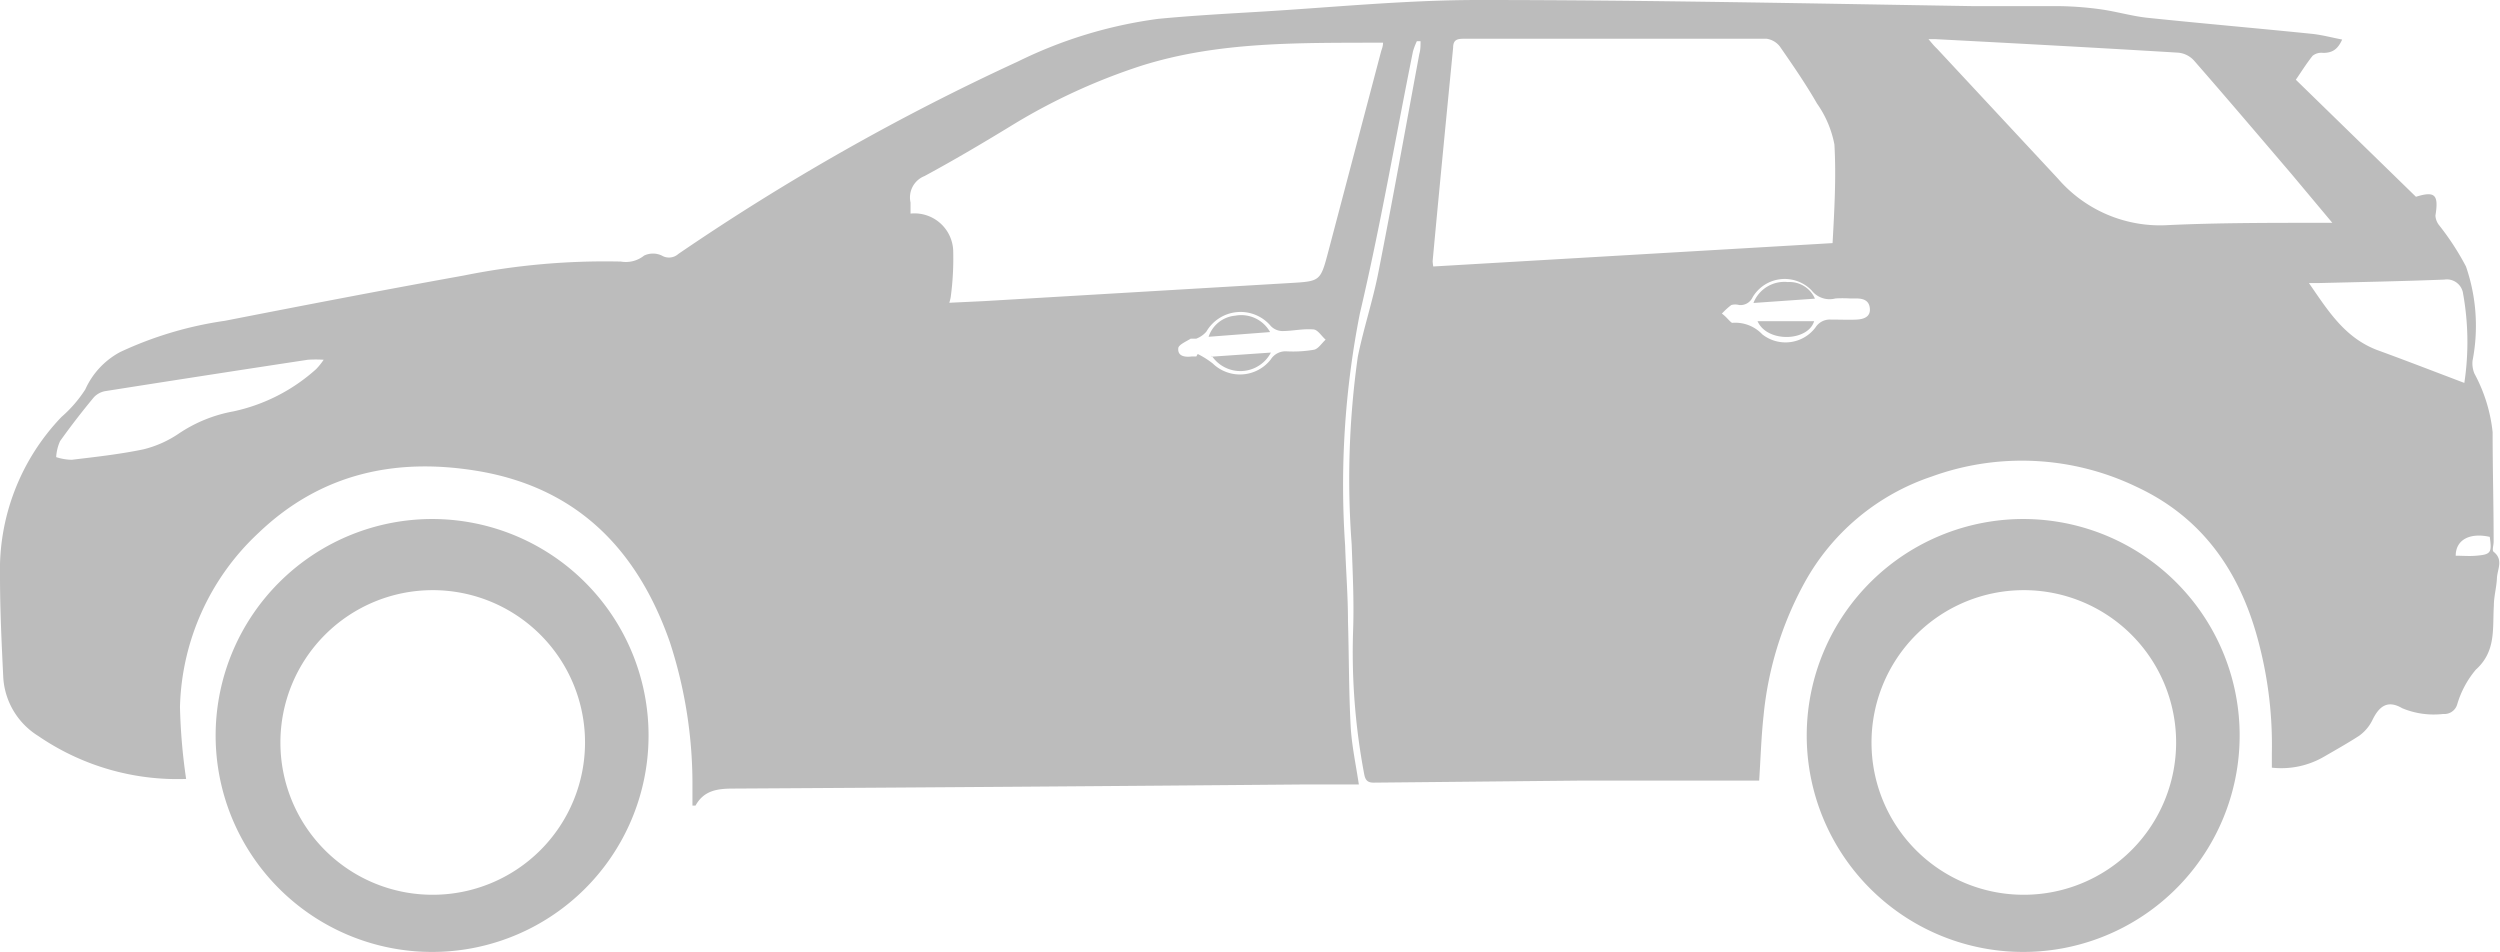 <svg xmlns="http://www.w3.org/2000/svg" viewBox="0 0 121.96 46.44">
    <defs>
        <style>.cls-1{fill:#bcbcbc;}</style>
    </defs>
    <title>Asset 9</title>
    <g id="Layer_2" data-name="Layer 2">
        <g id="Layer_1-2" data-name="Layer 1">
            <path class="cls-1"
                  d="M88.14,35.77A10.56,10.56,0,1,0,98.8,25.32,10.57,10.57,0,0,0,88.14,35.77Zm3.16.46a7.43,7.43,0,1,1,7.44,7.42A7.42,7.42,0,0,1,91.3,36.23Z"/>
            <path class="cls-1"
                  d="M10.52,35.77A10.56,10.56,0,1,0,21.18,25.32,10.57,10.57,0,0,0,10.52,35.77Zm3.16.46a7.43,7.43,0,1,1,7.44,7.42A7.42,7.42,0,0,1,13.68,36.23Z"/>
            <path class="cls-1"
                  d="M0,28.11c0,1.65.08,3.3.16,4.95A3.61,3.61,0,0,0,1.86,35.9,12,12,0,0,0,9.08,38a28.48,28.48,0,0,1-.3-3.51A12,12,0,0,1,12.61,26c3.06-2.93,6.76-3.71,10.83-3,4.79.85,7.68,3.87,9.24,8.33a22.3,22.3,0,0,1,1.1,7.14c0,.28,0,.55,0,.83.08,0,.14,0,.15,0,.41-.74,1.06-.83,1.85-.83q13.88-.08,27.76-.2h2.75c-.15-1-.35-1.92-.4-2.85-.09-1.7-.08-3.41-.13-5.11,0-1.24-.1-2.47-.14-3.71a43.32,43.32,0,0,1,.72-11.31c1-4.24,1.73-8.52,2.59-12.78a3.35,3.35,0,0,1,.19-.5l.18,0c0,.21,0,.42-.06.62-.66,3.56-1.3,7.12-2,10.67-.27,1.38-.72,2.72-1,4.1a42.67,42.67,0,0,0-.3,9.15c.05,1.4.12,2.81.07,4.21a31.85,31.85,0,0,0,.54,7c.06.33.19.43.51.42l10.13-.1,7.94,0h.69c.07-1.08.1-2.11.21-3.13a16.81,16.81,0,0,1,2-6.52,11.1,11.1,0,0,1,6.2-5.18,12.89,12.89,0,0,1,10,.5c3.33,1.55,5.14,4.31,6,7.76a19.59,19.59,0,0,1,.6,5.24c0,.22,0,.44,0,.7a4.15,4.15,0,0,0,2.57-.55c.57-.33,1.14-.65,1.68-1a2.06,2.06,0,0,0,.65-.76c.34-.71.76-1,1.46-.59a4,4,0,0,0,2,.28.65.65,0,0,0,.68-.46,4.69,4.69,0,0,1,.91-1.7c1-.9.81-2,.88-3.12,0-.45.13-.89.15-1.34s.33-.9-.16-1.29c-.09-.07,0-.32,0-.49,0-1.78-.05-3.57-.05-5.35a7.68,7.68,0,0,0-.89-2.86,1.31,1.31,0,0,1-.09-.62,8.88,8.88,0,0,0-.32-4.6A12.89,12.89,0,0,0,119,11a.83.83,0,0,1-.19-.48c.16-1,0-1.22-.95-.92L112,3.89c.23-.33.5-.77.82-1.17a.68.68,0,0,1,.51-.14c.44,0,.71-.16.93-.65-.51-.1-1-.23-1.48-.28-2.65-.27-5.3-.5-8-.78-.76-.08-1.5-.3-2.26-.41a16.26,16.26,0,0,0-2-.16c-1.41,0-2.81,0-4.22,0C88.3.17,80.21,0,72.12,0,68.58,0,65,.36,61.5.57c-1.67.1-3.34.19-5,.35A22,22,0,0,0,49.66,3a113.56,113.56,0,0,0-16.57,9.39.68.68,0,0,1-.8.08,1,1,0,0,0-.87,0,1.42,1.42,0,0,1-1.13.29,34.78,34.78,0,0,0-7.66.68c-3.89.7-7.78,1.45-11.66,2.21a18.08,18.08,0,0,0-5.1,1.52A3.86,3.86,0,0,0,4.16,19,6.27,6.27,0,0,1,3,20.34,10.79,10.79,0,0,0,0,28.11Zm119.8-1c0-.76.66-1.14,1.66-.92.11.77.06.86-.66.92C120.46,27.14,120.13,27.11,119.8,27.11Zm-7.16-13.3.42,0c2.06-.05,4.12-.09,6.18-.17a.8.8,0,0,1,.92.69,13.32,13.32,0,0,1,.06,4.35c-1.48-.56-2.87-1.1-4.27-1.61C114.37,16.46,113.56,15.14,112.64,13.81ZM94.08,1.91h.34c4,.21,7.9.42,11.85.66a1.19,1.19,0,0,1,.75.37c1.6,1.83,3.18,3.69,4.76,5.54l2,2.39H113c-2.4,0-4.8,0-7.2.11a6.58,6.58,0,0,1-5.4-2.26l-5.9-6.34C94.34,2.23,94.24,2.1,94.08,1.91ZM84,15.3a3.5,3.5,0,0,1,.46-.42.72.72,0,0,1,.38,0,.65.65,0,0,0,.66-.38,1.82,1.82,0,0,1,2.88-.33,1.11,1.11,0,0,0,1.16.39,5.69,5.69,0,0,1,.71,0h.3c.36,0,.64.1.67.5s-.3.51-.63.53-.86,0-1.29,0a.82.82,0,0,0-.73.38,1.83,1.83,0,0,1-2.6.34,1.81,1.81,0,0,0-1.47-.56C84.4,15.71,84.21,15.44,84,15.3ZM69.89,12.74c.32-3.47.66-6.94,1-10.42,0-.41.24-.43.55-.43,4.91,0,9.83,0,14.74,0a1,1,0,0,1,.65.38c.63.91,1.26,1.82,1.81,2.78a5.12,5.12,0,0,1,.85,2c.09,1.58,0,3.17-.09,4.81L69.92,13A2.28,2.28,0,0,1,69.89,12.74ZM57.48,17c0-.18.39-.34.61-.48.07,0,.2,0,.27,0a1.2,1.2,0,0,0,.49-.34A1.93,1.93,0,0,1,62,15.91a.8.8,0,0,0,.55.24c.5,0,1-.12,1.51-.08.22,0,.41.33.61.5-.19.17-.35.44-.56.49a6,6,0,0,1-1.34.08.85.85,0,0,0-.78.4,1.91,1.91,0,0,1-2.83.19,4.17,4.17,0,0,0-.73-.46l-.07.12h-.22C57.82,17.43,57.45,17.39,57.48,17ZM45.1,8.59c1.5-.81,3-1.7,4.42-2.57a29.68,29.68,0,0,1,6.12-2.8C59.48,2,63.44,2.1,67.47,2.08c0,.2-.07.33-.1.45q-1.29,4.89-2.58,9.78c-.38,1.43-.39,1.41-1.9,1.5L48,14.69l-1.69.08a2.07,2.07,0,0,0,.07-.28,14,14,0,0,0,.12-2.29,1.89,1.89,0,0,0-2.08-1.78c0-.21,0-.38,0-.54A1.12,1.12,0,0,1,45.1,8.59ZM2.74,22.3a2.24,2.24,0,0,1,.19-.78c.52-.73,1.07-1.44,1.65-2.14a1,1,0,0,1,.56-.3q4.94-.78,9.88-1.53a6,6,0,0,1,.77,0,3.39,3.39,0,0,1-.36.45,8.77,8.77,0,0,1-4.05,2.07,7,7,0,0,0-2.67,1.09A5.32,5.32,0,0,1,7,21.92c-1.15.24-2.33.37-3.5.51A2.56,2.56,0,0,1,2.74,22.3Zm84.48-8.54a1.35,1.35,0,0,1,1.32.81l-3,.21A1.62,1.62,0,0,1,87.22,13.76Zm-1.49,1.91h2.77C88.2,16.66,86.21,16.73,85.74,15.67ZM60.26,15.4a1.61,1.61,0,0,1,1.7.8l-3,.23A1.51,1.51,0,0,1,60.26,15.4Zm-1.15,2L62,17.2A1.68,1.68,0,0,1,59.11,17.35Z"/>
        </g>
    </g>
</svg>
